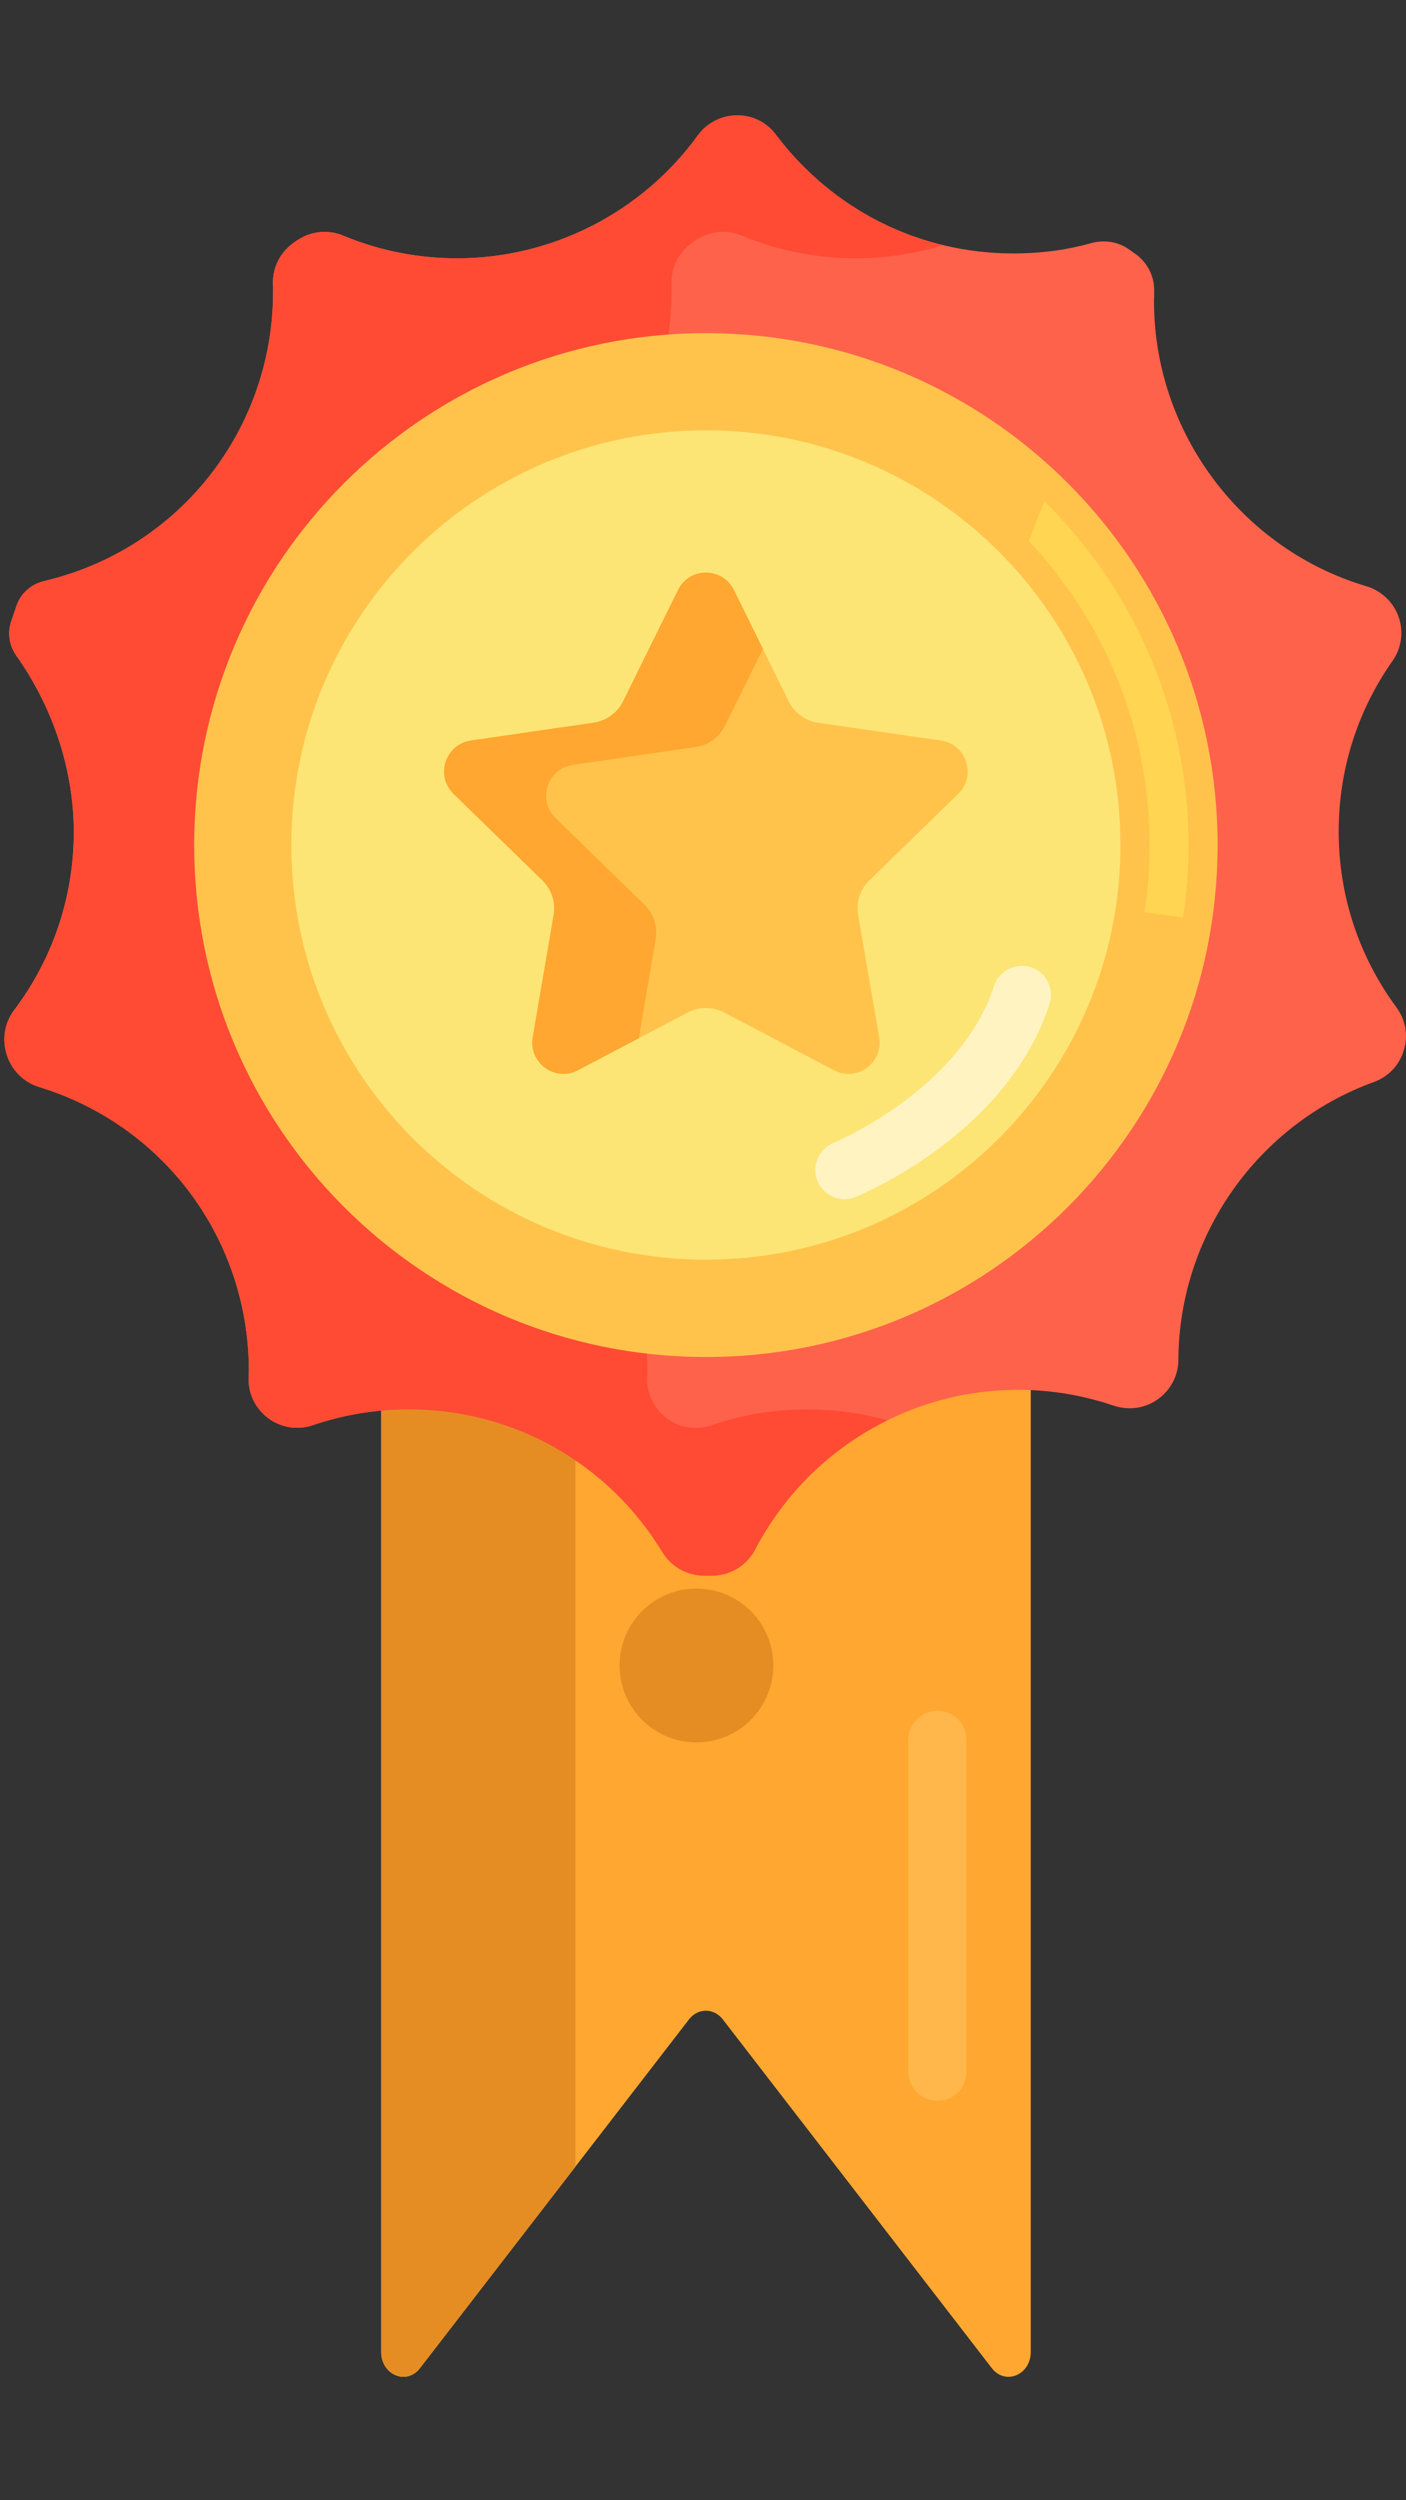 <svg width="9" height="16" viewBox="0 0 9 16" fill="none" xmlns="http://www.w3.org/2000/svg">
<rect x="0" y="0" width="9" height="16" fill="#333333" stroke="none"/>
<path d="M2.44 7.025V15.051C2.44 15.198 2.603 15.266 2.688 15.155L4.411 12.922C4.468 12.849 4.569 12.849 4.626 12.922L6.349 15.155C6.435 15.266 6.598 15.198 6.598 15.051V7.025H2.44Z" fill="#FFA730"/>
<path d="M3.684 7.025H2.44V15.051C2.44 15.198 2.603 15.266 2.688 15.155L3.684 13.865V7.025Z" fill="#E58D23"/>
<path d="M6.001 13.444C5.898 13.444 5.814 13.361 5.814 13.257V11.134C5.814 11.031 5.898 10.948 6.001 10.948C6.104 10.948 6.187 11.031 6.187 11.134V13.257C6.187 13.361 6.104 13.444 6.001 13.444Z" fill="#FFB74B"/>
<path d="M4.458 11.15C4.73 11.15 4.95 10.93 4.95 10.658C4.95 10.386 4.73 10.166 4.458 10.166C4.186 10.166 3.966 10.386 3.966 10.658C3.966 10.93 4.186 11.15 4.458 11.15Z" fill="#E58D23"/>
<path d="M4.505 10.083C4.399 10.083 4.297 10.026 4.241 9.934C3.893 9.361 3.285 9.019 2.615 9.019C2.407 9.019 2.201 9.053 2.003 9.12C1.97 9.132 1.936 9.137 1.902 9.137C1.819 9.137 1.738 9.103 1.68 9.043C1.621 8.983 1.59 8.903 1.591 8.819L1.592 8.797C1.592 8.789 1.593 8.781 1.593 8.774C1.593 7.933 1.053 7.202 0.25 6.956C0.149 6.925 0.072 6.846 0.042 6.745L0.04 6.738C0.013 6.645 0.031 6.543 0.09 6.465C0.325 6.153 0.456 5.784 0.471 5.397C0.487 4.979 0.357 4.553 0.104 4.195C0.059 4.132 0.047 4.051 0.071 3.978L0.082 3.946C0.083 3.942 0.095 3.908 0.105 3.878C0.131 3.8 0.196 3.741 0.276 3.72L0.312 3.711C1.158 3.499 1.748 2.741 1.748 1.867C1.748 1.858 1.748 1.849 1.748 1.84L1.747 1.817C1.744 1.711 1.795 1.612 1.882 1.552C1.887 1.548 1.905 1.536 1.905 1.536L1.914 1.531C1.963 1.5 2.019 1.484 2.078 1.484C2.119 1.484 2.159 1.492 2.197 1.508L2.202 1.51C2.432 1.605 2.676 1.653 2.927 1.653C3.534 1.653 4.11 1.359 4.467 0.866C4.525 0.786 4.619 0.738 4.719 0.738C4.818 0.738 4.908 0.783 4.967 0.862C5.331 1.345 5.885 1.622 6.488 1.622C6.56 1.622 6.633 1.618 6.705 1.61C6.793 1.601 6.887 1.583 6.992 1.554C7.016 1.548 7.041 1.545 7.065 1.545C7.125 1.545 7.182 1.563 7.23 1.598L7.241 1.606C7.246 1.609 7.272 1.628 7.272 1.628C7.347 1.683 7.391 1.772 7.388 1.865L7.388 1.9C7.387 1.911 7.387 1.92 7.387 1.93C7.387 2.765 7.946 3.515 8.748 3.752C8.843 3.781 8.92 3.854 8.953 3.948C8.986 4.043 8.971 4.148 8.914 4.229C8.688 4.55 8.569 4.928 8.569 5.321C8.569 5.729 8.697 6.118 8.939 6.447C8.998 6.527 9.015 6.627 8.986 6.721C8.958 6.816 8.888 6.89 8.795 6.924C8.05 7.194 7.546 7.909 7.543 8.703C7.542 8.873 7.402 9.012 7.232 9.012C7.198 9.012 7.164 9.007 7.131 8.996C6.934 8.929 6.728 8.894 6.519 8.894C5.811 8.894 5.166 9.285 4.835 9.913L4.834 9.916C4.78 10.018 4.676 10.082 4.561 10.083C4.541 10.084 4.526 10.084 4.523 10.084L4.505 10.083Z" fill="#FF624B"/>
<path d="M5.167 9.019C4.958 9.019 4.752 9.053 4.554 9.12C4.521 9.132 4.487 9.137 4.453 9.137C4.37 9.137 4.289 9.103 4.231 9.043C4.172 8.983 4.141 8.903 4.142 8.819L4.143 8.797C4.143 8.789 4.144 8.781 4.144 8.774C4.144 7.933 3.604 7.202 2.801 6.956C2.7 6.925 2.623 6.846 2.593 6.745L2.591 6.738C2.564 6.645 2.582 6.543 2.641 6.465C2.876 6.153 3.007 5.784 3.022 5.397C3.038 4.979 2.908 4.553 2.655 4.195C2.61 4.132 2.598 4.051 2.622 3.978L2.633 3.946C2.634 3.942 2.646 3.908 2.656 3.878C2.682 3.8 2.747 3.741 2.827 3.72L2.863 3.711C3.709 3.499 4.299 2.741 4.299 1.867C4.299 1.858 4.299 1.849 4.299 1.84L4.298 1.817C4.295 1.711 4.346 1.612 4.433 1.552C4.438 1.548 4.456 1.536 4.456 1.536L4.465 1.531C4.514 1.5 4.57 1.484 4.629 1.484C4.67 1.484 4.71 1.492 4.748 1.508L4.753 1.51C4.983 1.605 5.227 1.653 5.478 1.653C5.669 1.653 5.857 1.624 6.036 1.569C5.613 1.466 5.238 1.221 4.967 0.862C4.908 0.783 4.818 0.738 4.719 0.738C4.619 0.738 4.525 0.786 4.467 0.866C4.11 1.359 3.534 1.653 2.927 1.653C2.676 1.653 2.432 1.605 2.202 1.51L2.197 1.508C2.159 1.492 2.119 1.484 2.078 1.484C2.019 1.484 1.963 1.5 1.914 1.531L1.905 1.536C1.905 1.536 1.887 1.548 1.882 1.552C1.795 1.612 1.744 1.711 1.747 1.817L1.748 1.84C1.748 1.849 1.748 1.858 1.748 1.867C1.748 2.741 1.158 3.499 0.312 3.711L0.276 3.72C0.196 3.741 0.131 3.8 0.105 3.878C0.095 3.908 0.083 3.942 0.082 3.946L0.071 3.978C0.047 4.051 0.059 4.132 0.104 4.195C0.357 4.553 0.488 4.979 0.471 5.397C0.456 5.784 0.325 6.153 0.09 6.465C0.031 6.543 0.013 6.645 0.04 6.738L0.042 6.745C0.072 6.846 0.149 6.925 0.25 6.956C1.053 7.202 1.593 7.933 1.593 8.774C1.593 8.781 1.592 8.789 1.592 8.797L1.591 8.819C1.589 8.903 1.621 8.983 1.68 9.043C1.738 9.103 1.819 9.137 1.902 9.137C1.936 9.137 1.97 9.132 2.003 9.12C2.201 9.053 2.407 9.019 2.615 9.019C3.285 9.019 3.893 9.361 4.241 9.934C4.297 10.026 4.399 10.083 4.505 10.083L4.523 10.084C4.526 10.084 4.541 10.083 4.561 10.083C4.676 10.082 4.78 10.018 4.834 9.916L4.835 9.913C5.027 9.548 5.326 9.263 5.681 9.089C5.516 9.043 5.344 9.019 5.167 9.019Z" fill="#FF4B34"/>
<path d="M4.519 8.684C6.328 8.684 7.794 7.217 7.794 5.408C7.794 3.599 6.328 2.132 4.519 2.132C2.71 2.132 1.243 3.599 1.243 5.408C1.243 7.217 2.71 8.684 4.519 8.684Z" fill="#FFC34C"/>
<path d="M4.519 8.061C5.984 8.061 7.172 6.873 7.172 5.408C7.172 3.942 5.984 2.754 4.519 2.754C3.053 2.754 1.865 3.942 1.865 5.408C1.865 6.873 3.053 8.061 4.519 8.061Z" fill="#FCE575"/>
<path d="M4.34 3.776L3.988 4.489C3.952 4.562 3.881 4.613 3.8 4.625L3.014 4.739C2.85 4.763 2.785 4.964 2.903 5.08L3.472 5.634C3.531 5.692 3.558 5.774 3.544 5.855L3.41 6.638C3.382 6.801 3.553 6.926 3.699 6.849L4.403 6.479C4.475 6.441 4.562 6.441 4.635 6.479L5.338 6.849C5.485 6.926 5.656 6.801 5.628 6.638L5.493 5.855C5.479 5.774 5.506 5.692 5.565 5.634L6.134 5.08C6.253 4.964 6.187 4.763 6.024 4.739L5.237 4.625C5.156 4.613 5.086 4.562 5.049 4.489L4.698 3.776C4.624 3.627 4.413 3.627 4.34 3.776Z" fill="#FFC34C"/>
<path d="M5.405 7.674C5.332 7.674 5.262 7.63 5.232 7.557C5.194 7.462 5.24 7.353 5.335 7.314C5.343 7.311 6.146 6.976 6.363 6.31C6.395 6.212 6.501 6.158 6.599 6.19C6.697 6.222 6.75 6.327 6.718 6.425C6.447 7.259 5.515 7.644 5.475 7.66C5.452 7.67 5.429 7.674 5.405 7.674Z" fill="#FFF4C1"/>
<path d="M4.197 6.011C4.211 5.93 4.184 5.847 4.126 5.79L3.556 5.235C3.438 5.12 3.503 4.919 3.667 4.895L4.454 4.78C4.535 4.769 4.605 4.718 4.641 4.644L4.884 4.153L4.698 3.776C4.624 3.627 4.413 3.627 4.34 3.776L3.988 4.489C3.952 4.562 3.881 4.613 3.8 4.625L3.014 4.739C2.85 4.763 2.785 4.964 2.903 5.08L3.472 5.634C3.531 5.692 3.558 5.774 3.544 5.855L3.41 6.638C3.382 6.801 3.553 6.926 3.699 6.849L4.089 6.644L4.197 6.011Z" fill="#FFA730"/>
<path d="M7.359 5.408C7.359 5.554 7.348 5.698 7.326 5.838L7.573 5.872C7.596 5.72 7.608 5.566 7.608 5.408C7.608 4.547 7.254 3.768 6.684 3.207L6.585 3.462C7.065 3.97 7.359 4.655 7.359 5.408Z" fill="#FFD551"/>
</svg>
